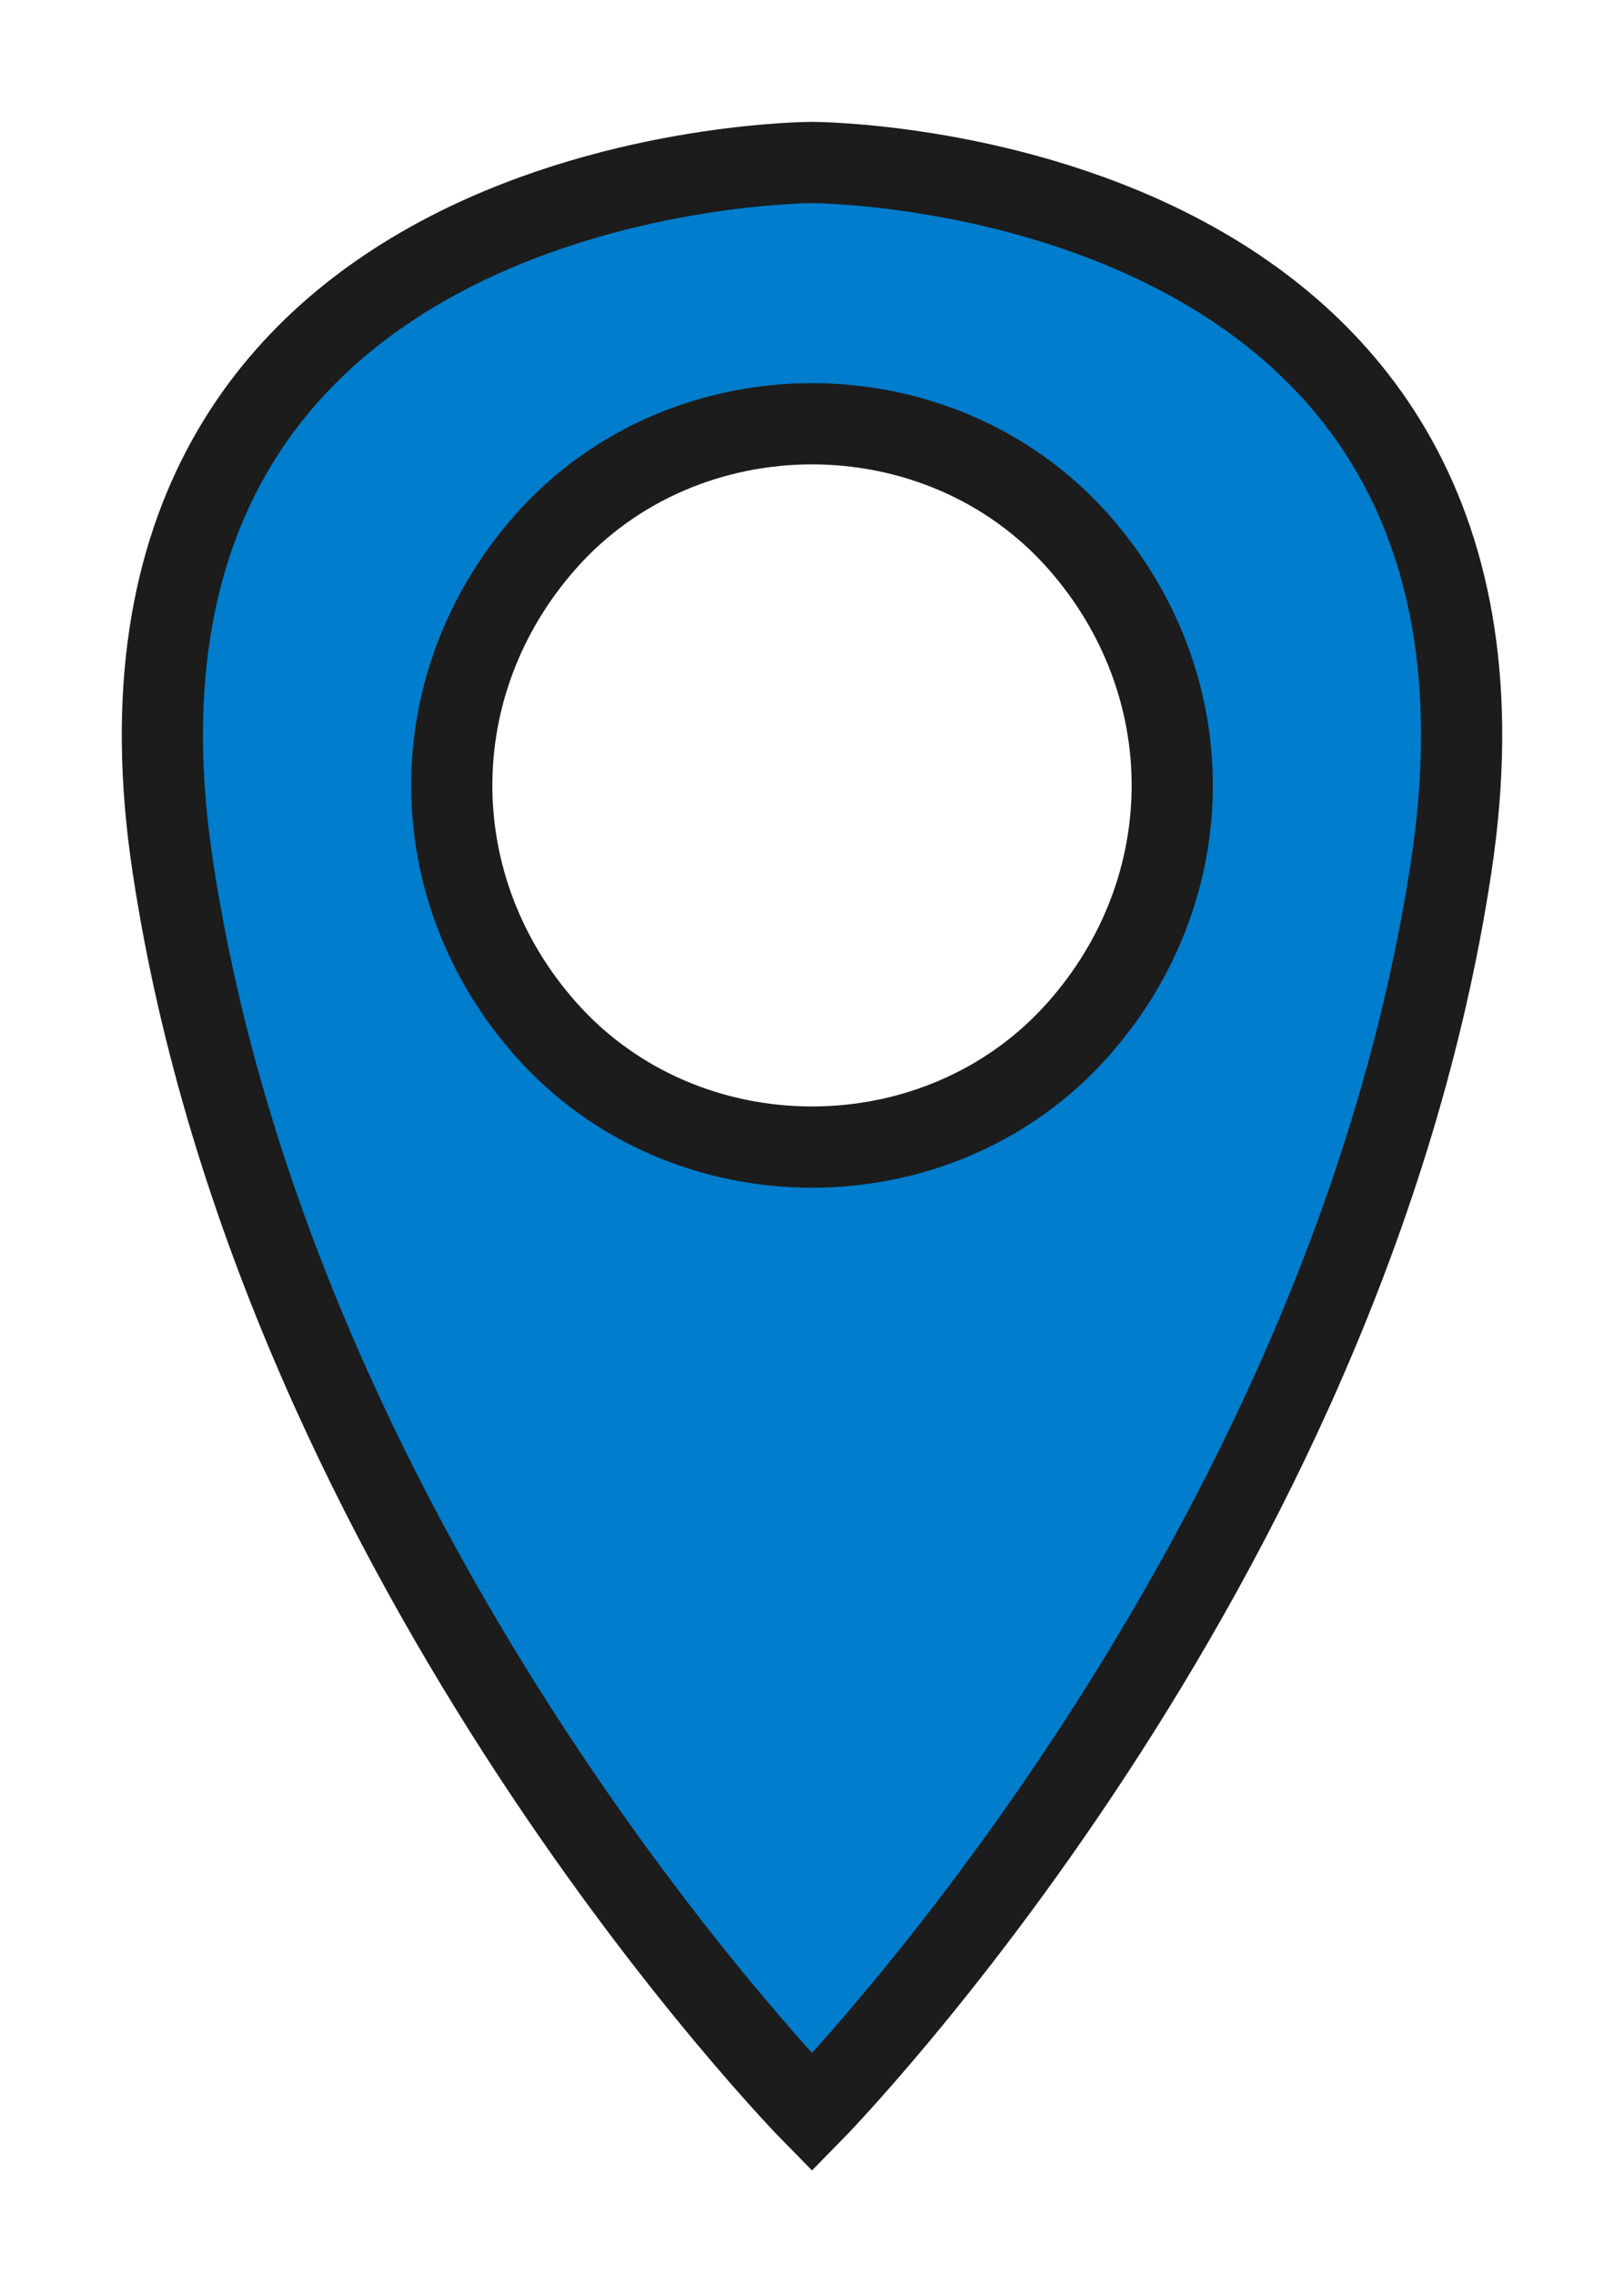 <svg width="10" height="14" viewBox="0 0 10 14" fill="none" xmlns="http://www.w3.org/2000/svg">
<path fill-rule="evenodd" clip-rule="evenodd" d="M5 13C5 13 1.72 9.667 1.064 5.333C0.408 1 5 1 5 1C5 1 9.592 1 8.936 5.333C8.28 9.667 5 13 5 13ZM3.36 3.333C4.217 2.366 5.783 2.366 6.64 3.333C7.411 4.204 7.411 5.463 6.64 6.333C5.783 7.301 4.217 7.301 3.36 6.333C2.589 5.463 2.589 4.204 3.36 3.333Z" fill="#007DCC" stroke="#1C1C1C" stroke-width="0.5"/>
</svg>
